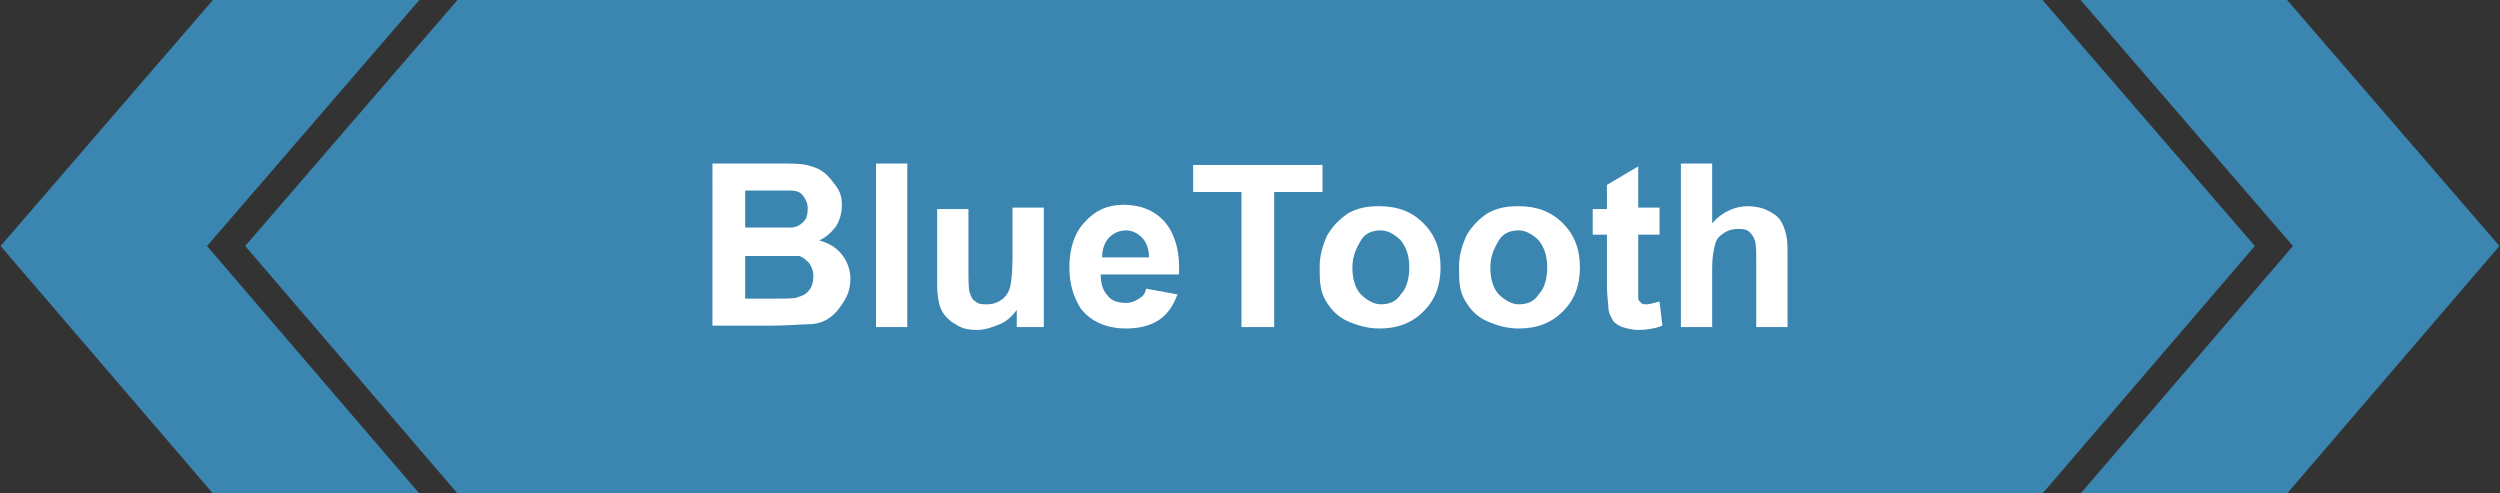 <?xml version="1.0" encoding="utf-8"?>
<!-- Generator: Adobe Illustrator 19.0.0, SVG Export Plug-In . SVG Version: 6.00 Build 0)  -->
<svg version="1.1" id="Capa_1" xmlns="http://www.w3.org/2000/svg" xmlns:xlink="http://www.w3.org/1999/xlink" x="0px" y="0px"
	 viewBox="0 0 175.8 34.7" style="enable-background:new 0 0 175.8 34.7;" xml:space="preserve">
<rect x="0" y="0" width="175.8" height="34.7" fill="#333333" stroke="none"/>
<style type="text/css">
	.st0{fill:#3B86B1;stroke:#3B86B1;stroke-miterlimit:10;}
	.st1{fill:#FFFFFF;}
</style>
<g id="XMLID_11576_">
	<g id="XMLID_194_">
		<g id="XMLID_199_">
			<g id="XMLID_200_">
				<polygon id="XMLID_201_" class="st0" points="160.6,0.5 175.1,17.3 160.6,34.2 147.4,34.2 161.9,17.3 147.4,0.5 160.6,0.5 				
					"/>
			</g>
		</g>
		<g id="XMLID_196_">
			<g id="XMLID_197_">
				<polygon id="XMLID_198_" class="st0" points="15.2,34.2 0.7,17.3 15.2,0.5 28.4,0.5 13.9,17.3 28.4,34.2 15.2,34.2 				"/>
			</g>
		</g>
		<polygon id="XMLID_195_" class="st0" points="32.4,0.5 143.4,0.5 157.9,17.3 143.4,34.2 32.4,34.2 17.9,17.3 		"/>
	</g>
</g>
<g id="XMLID_78_">
	<g id="XMLID_315_">
		<path id="XMLID_335_" class="st1" d="M50.1,11.5h4.6c0.9,0,1.6,0,2,0.1s0.8,0.2,1.2,0.5s0.6,0.6,0.9,1s0.4,0.8,0.4,1.3
			c0,0.5-0.1,1-0.4,1.5c-0.3,0.4-0.7,0.8-1.2,1c0.7,0.2,1.2,0.5,1.6,1s0.6,1.1,0.6,1.7c0,0.5-0.1,1-0.4,1.5s-0.6,0.9-1,1.2
			c-0.4,0.3-0.9,0.5-1.6,0.5c-0.4,0-1.3,0.1-2.8,0.1h-3.9V11.5z M52.4,13.4v2.6h1.5c0.9,0,1.5,0,1.7,0c0.4,0,0.7-0.2,0.9-0.4
			s0.3-0.5,0.3-0.9c0-0.4-0.1-0.6-0.3-0.9s-0.5-0.4-0.9-0.4c-0.2,0-0.9,0-2,0H52.4z M52.4,18V21h2.1c0.8,0,1.4,0,1.6-0.1
			c0.3-0.1,0.6-0.2,0.8-0.5c0.2-0.2,0.3-0.6,0.3-1c0-0.3-0.1-0.6-0.3-0.9c-0.2-0.2-0.4-0.4-0.7-0.5C56,18,55.3,18,54.3,18H52.4z"/>
		<path id="XMLID_333_" class="st1" d="M61.6,23V11.5h2.2V23H61.6z"/>
		<path id="XMLID_331_" class="st1" d="M71.5,23v-1.2c-0.3,0.4-0.7,0.8-1.2,1s-1,0.4-1.6,0.4c-0.6,0-1.1-0.1-1.5-0.4
			c-0.4-0.2-0.8-0.6-1-1c-0.2-0.4-0.3-1.1-0.3-1.8v-5.3h2.2v3.8c0,1.2,0,1.9,0.1,2.1c0.1,0.3,0.2,0.5,0.4,0.6
			c0.2,0.2,0.5,0.2,0.8,0.2c0.4,0,0.7-0.1,1-0.3s0.5-0.5,0.6-0.8s0.2-1.1,0.2-2.2v-3.5h2.2V23H71.5z"/>
		<path id="XMLID_328_" class="st1" d="M80.6,20.3l2.2,0.4c-0.3,0.8-0.7,1.4-1.3,1.8c-0.6,0.4-1.4,0.6-2.3,0.6
			c-1.4,0-2.5-0.5-3.2-1.4c-0.5-0.8-0.8-1.7-0.8-2.9c0-1.4,0.4-2.5,1.1-3.2c0.7-0.8,1.6-1.2,2.7-1.2c1.2,0,2.2,0.4,2.9,1.2
			c0.7,0.8,1.1,2.1,1,3.7h-5.5c0,0.7,0.2,1.2,0.5,1.5c0.3,0.4,0.8,0.5,1.3,0.5c0.3,0,0.6-0.1,0.9-0.3S80.5,20.7,80.6,20.3z
			 M80.8,18.1c0-0.6-0.2-1.1-0.5-1.4s-0.7-0.5-1.1-0.5c-0.5,0-0.9,0.2-1.2,0.5s-0.5,0.8-0.5,1.4H80.8z"/>
		<path id="XMLID_326_" class="st1" d="M87.3,23v-9.5h-3.4v-1.9H93v1.9h-3.4V23H87.3z"/>
		<path id="XMLID_323_" class="st1" d="M92.8,18.7c0-0.7,0.2-1.4,0.5-2.1c0.4-0.7,0.9-1.2,1.5-1.6c0.7-0.4,1.4-0.5,2.2-0.5
			c1.3,0,2.3,0.4,3.1,1.2c0.8,0.8,1.2,1.8,1.2,3.1c0,1.3-0.4,2.3-1.2,3.1c-0.8,0.8-1.8,1.2-3.1,1.2c-0.8,0-1.5-0.2-2.2-0.5
			c-0.7-0.3-1.2-0.8-1.6-1.5S92.8,19.7,92.8,18.7z M95.1,18.8c0,0.8,0.2,1.5,0.6,1.9s0.9,0.7,1.4,0.7c0.6,0,1.1-0.2,1.4-0.7
			c0.4-0.4,0.6-1.1,0.6-1.9c0-0.8-0.2-1.4-0.6-1.9c-0.4-0.4-0.9-0.7-1.4-0.7c-0.6,0-1.1,0.2-1.4,0.7S95.1,18,95.1,18.8z"/>
		<path id="XMLID_320_" class="st1" d="M102.6,18.7c0-0.7,0.2-1.4,0.5-2.1c0.4-0.7,0.9-1.2,1.5-1.6c0.7-0.4,1.4-0.5,2.2-0.5
			c1.3,0,2.3,0.4,3.1,1.2c0.8,0.8,1.2,1.8,1.2,3.1c0,1.3-0.4,2.3-1.2,3.1s-1.8,1.2-3.1,1.2c-0.8,0-1.5-0.2-2.2-0.5
			c-0.7-0.3-1.2-0.8-1.6-1.5S102.6,19.7,102.6,18.7z M104.8,18.8c0,0.8,0.2,1.5,0.6,1.9s0.9,0.7,1.4,0.7c0.6,0,1.1-0.2,1.4-0.7
			c0.4-0.4,0.6-1.1,0.6-1.9c0-0.8-0.2-1.4-0.6-1.9c-0.4-0.4-0.9-0.7-1.4-0.7c-0.6,0-1.1,0.2-1.4,0.7S104.8,18,104.8,18.8z"/>
		<path id="XMLID_318_" class="st1" d="M116.7,14.7v1.8h-1.5v3.3c0,0.7,0,1.1,0,1.2s0.1,0.2,0.2,0.3s0.2,0.1,0.4,0.1
			c0.2,0,0.5-0.1,0.9-0.2l0.2,1.7c-0.5,0.2-1.1,0.3-1.7,0.3c-0.4,0-0.8-0.1-1.1-0.2s-0.6-0.3-0.7-0.5s-0.3-0.5-0.3-0.9
			c0-0.3-0.1-0.8-0.1-1.5v-3.6h-1v-1.8h1V13l2.2-1.3v2.9H116.7z"/>
		<path id="XMLID_316_" class="st1" d="M120.4,11.5v4.2c0.7-0.8,1.6-1.2,2.5-1.2c0.5,0,1,0.1,1.4,0.3s0.7,0.4,0.9,0.7s0.3,0.6,0.4,1
			s0.1,0.9,0.1,1.6V23h-2.2v-4.4c0-0.9,0-1.4-0.1-1.7s-0.2-0.4-0.4-0.6s-0.5-0.2-0.8-0.2c-0.4,0-0.7,0.1-1,0.3s-0.5,0.4-0.6,0.8
			s-0.2,0.9-0.2,1.6V23h-2.2V11.5H120.4z"/>
	</g>
</g>
</svg>
